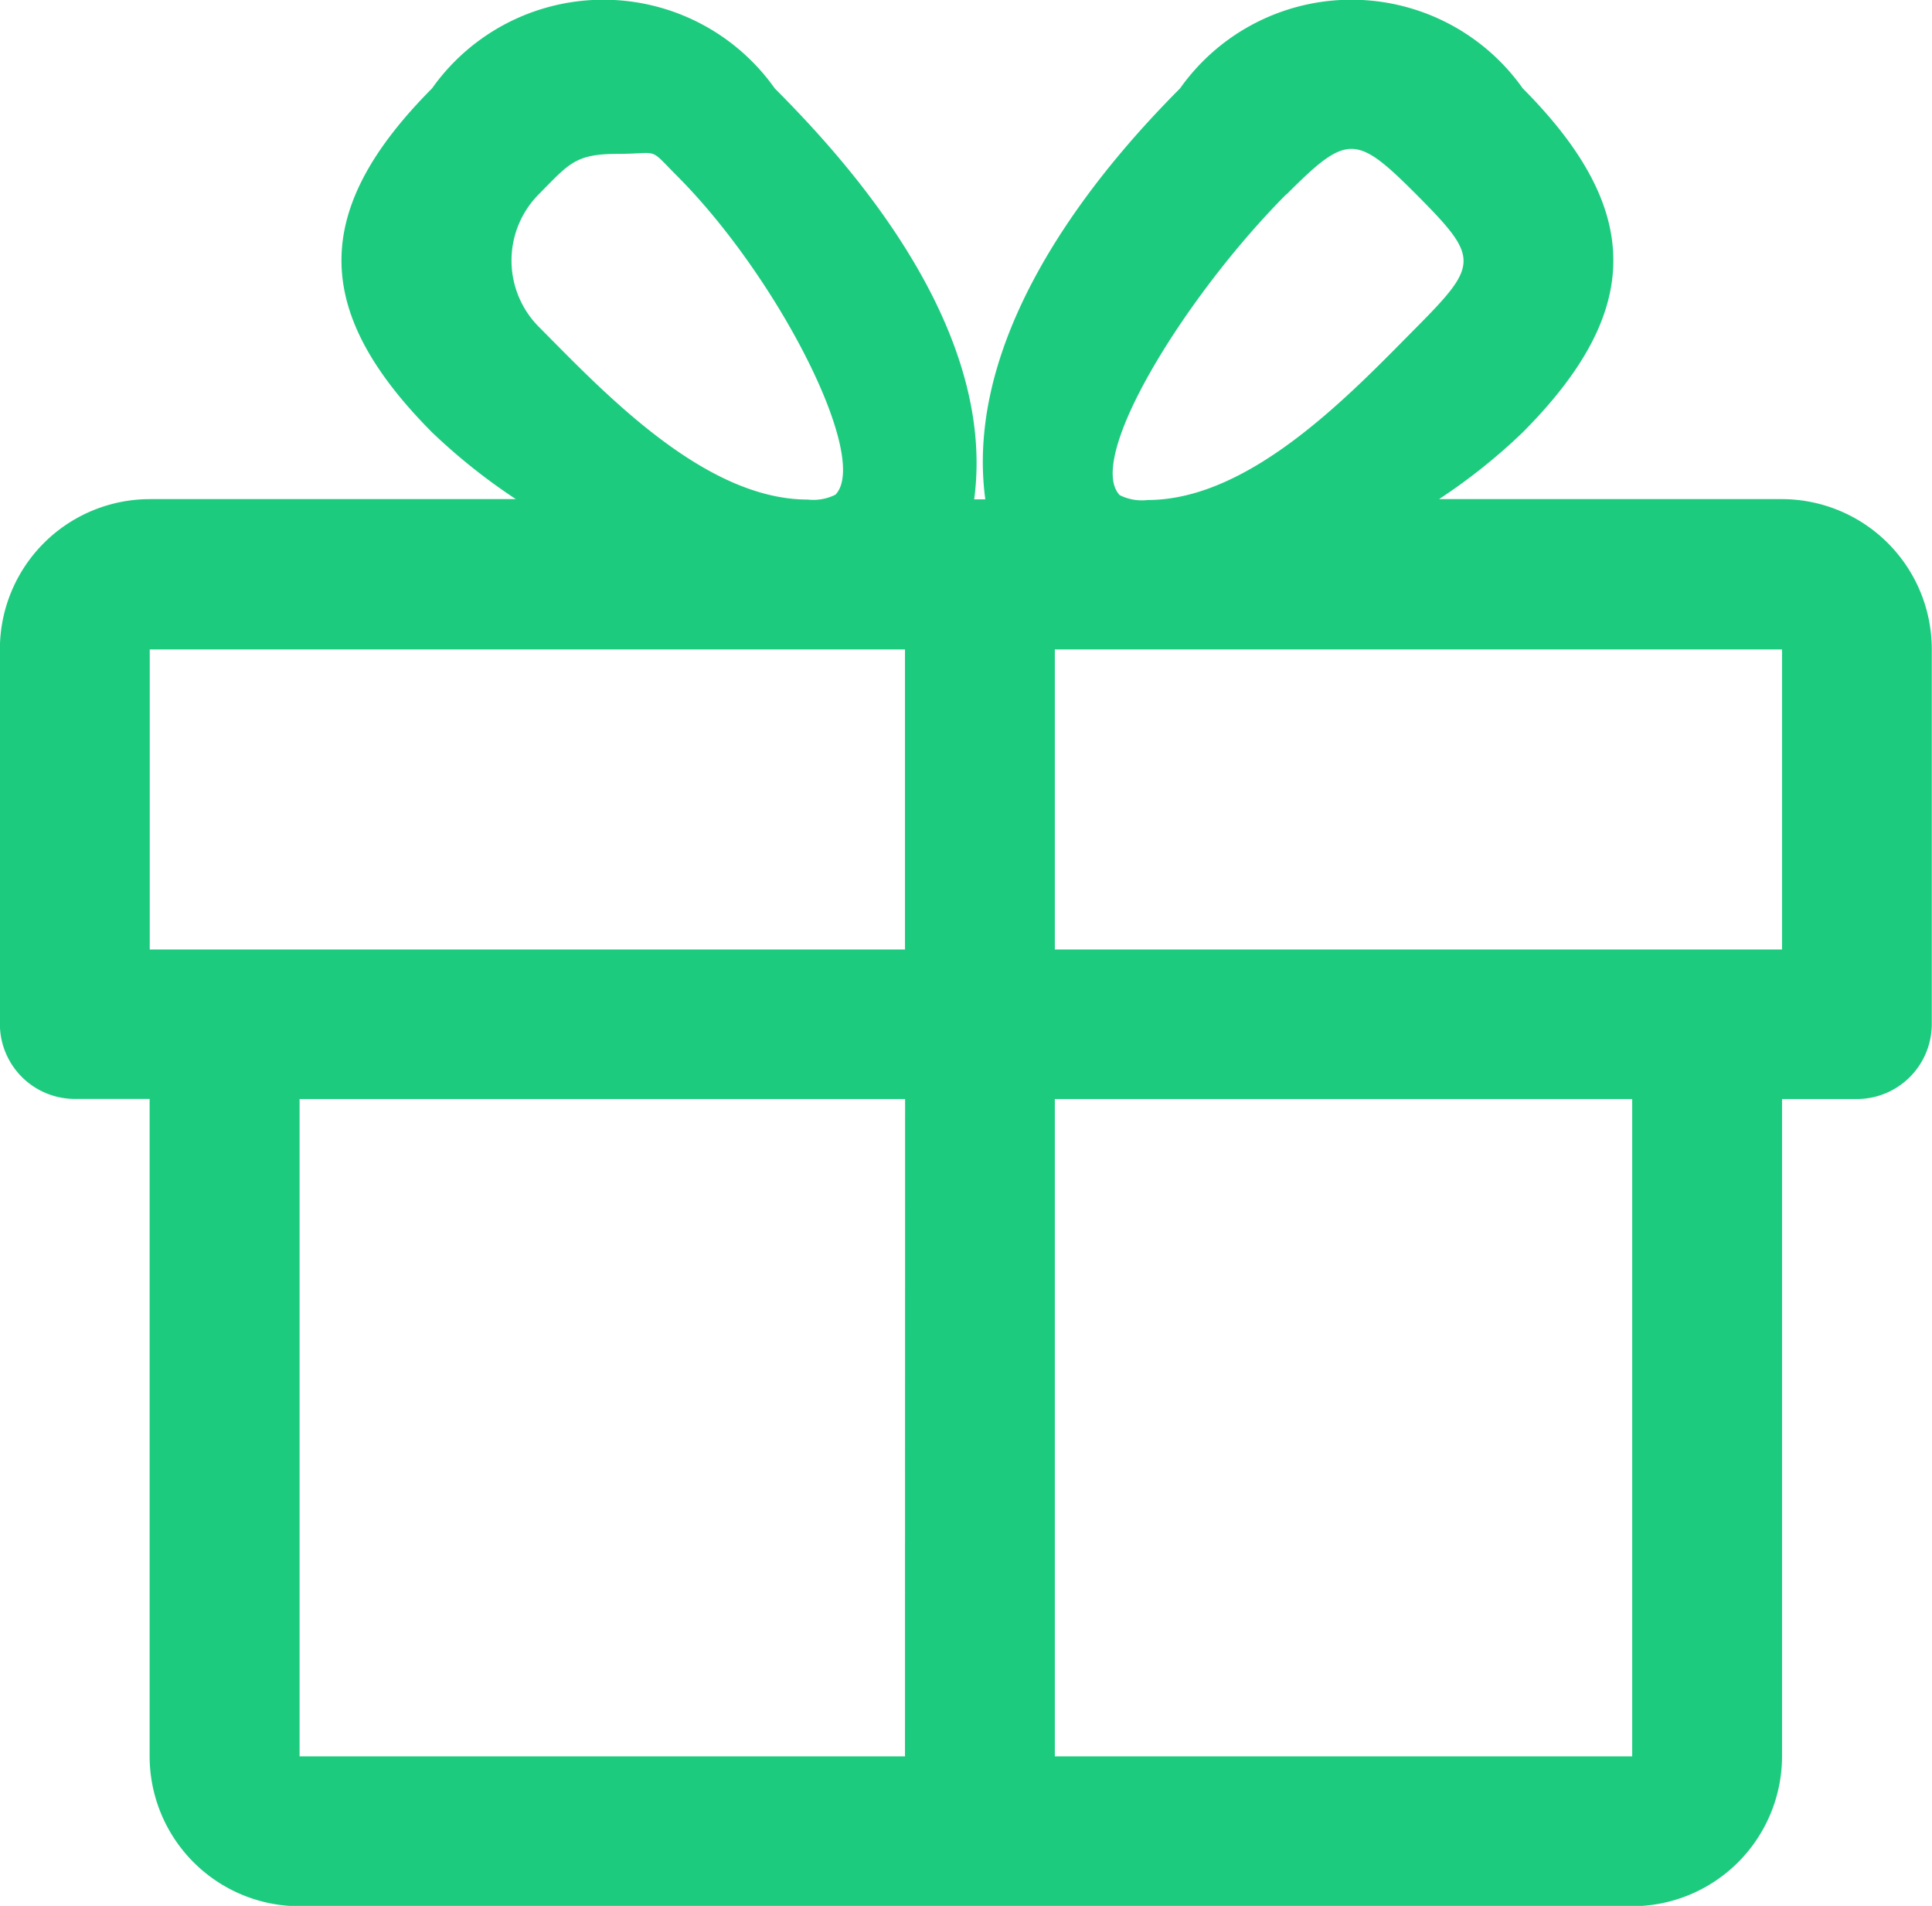 <svg xmlns="http://www.w3.org/2000/svg" width="17.367" height="17.13" viewBox="0 0 17.367 17.13">
  <g id="giftGreen" transform="translate(-309.328 -139.538)">
    <g id="Group_8422" data-name="Group 8422" transform="translate(309.327 139.538)">
      <path id="Path_4125" data-name="Path 4125" d="M43.02,21.8H39.937a5.233,5.233,0,0,0,.752-.6c1.086-1.092,1.086-2,0-3.092a1.887,1.887,0,0,0-3.08,0c-.583.586-1.965,2.1-1.751,3.694h-.1c.213-1.593-1.21-3.108-1.793-3.694a1.887,1.887,0,0,0-3.08,0c-1.086,1.092-1.086,2,0,3.092a5.33,5.33,0,0,0,.753.6H28.347A1.349,1.349,0,0,0,27,23.151v3.367a.674.674,0,0,0,.673.673h.673V33.1a1.349,1.349,0,0,0,1.347,1.347H41.673A1.349,1.349,0,0,0,43.02,33.1V27.192h.673a.674.674,0,0,0,.673-.673V23.151A1.349,1.349,0,0,0,43.02,21.8ZM31.844,19.06c.273-.275.326-.363.711-.363s.265-.07.539.205c.908.913,1.731,2.533,1.417,2.858a.444.444,0,0,1-.249.044c-.931,0-1.836-.967-2.417-1.552A.846.846,0,0,1,31.844,19.06ZM35.136,33.1H29.694V27.192h5.443Zm0-7.252H28.347V23.151h6.789Zm3.428-6.785c.547-.548.624-.547,1.17,0,.564.568.564.624,0,1.193-.58.585-1.486,1.552-2.417,1.552a.442.442,0,0,1-.251-.044C36.754,21.435,37.656,19.973,38.564,19.06ZM41.673,33.1h-5.19V27.192h5.19Zm1.347-7.252H36.483V23.151H43.02Z" transform="translate(-27 -17.314)" fill="#1dcb7f"/>
    </g>
  </g>
</svg>
